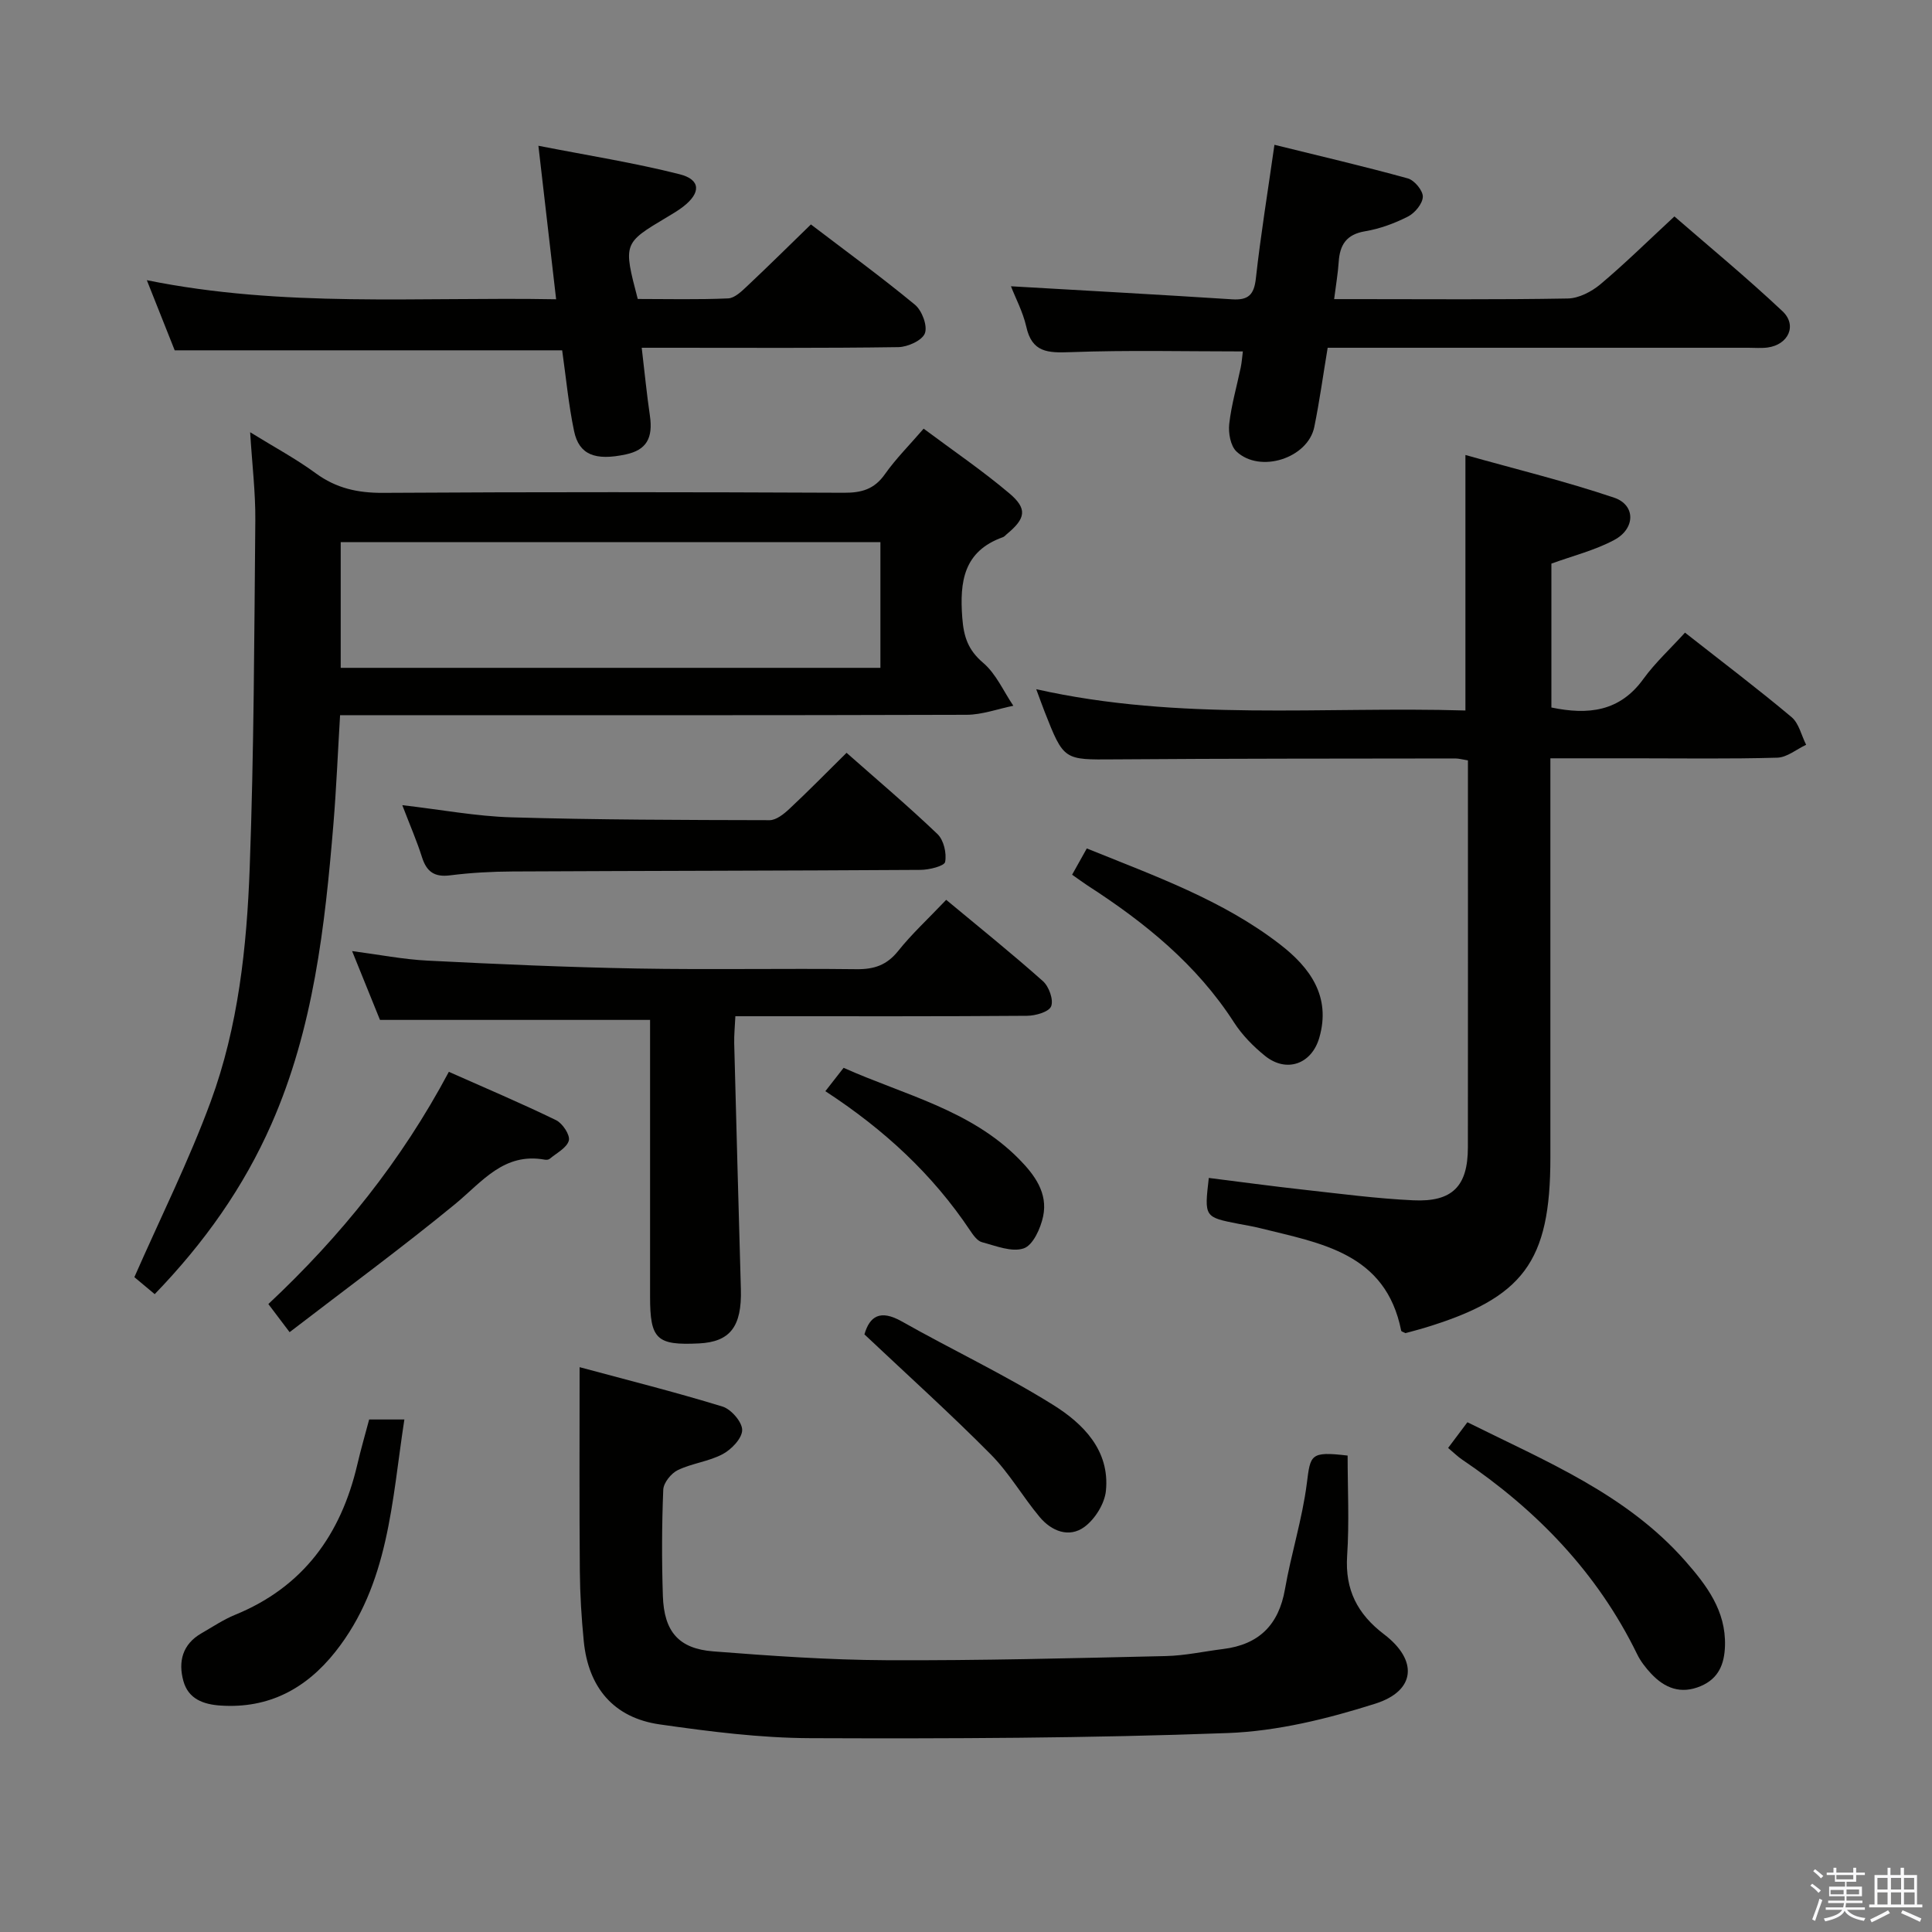 <svg enable-background="new 0 0 400 400" viewBox="0 0 400 400" xmlns="http://www.w3.org/2000/svg"><rect x="0" y="0" width="400" height="400" fill="#808080" stroke="none"/><path d="m374.8 390.4.4-.4c.7.5 1.3 1 1.8 1.4l-.5.5c-.5-.6-1.1-1.1-1.7-1.5zm1 7.3-.6-.3c.5-1.4 1.1-2.8 1.5-4.3.2.1.4.2.6.3-.5 1.3-1 2.8-1.5 4.3zm-.4-10.3.4-.4c.4.3 1 .8 1.7 1.4l-.5.5c-.4-.5-1-1-1.6-1.5zm2.5.3h1.7v-1h.6v1h3.5v-1h.6v1h1.8v.5h-1.8v1.4h-2v1h3.2v2h-3.2v.9h3.3v.5h-3.4c0 .3-.1.6-.1.9h4v.5h-3.7c.7.9 1.9 1.5 3.8 1.7-.1.2-.2.4-.3.6-2.1-.4-3.5-1.1-4-2.1-.4 1-1.8 1.7-4 2.2-.1-.2-.2-.4-.3-.6 2.1-.4 3.4-1 3.8-1.8h-3.4v-.5h3.6c.1-.3.1-.6.2-.9h-3.3v-.5h3.4c0-.3 0-.6 0-.9h-3.2v-2h3.3v-1h-2.1v-1.4h-1.7v-.5zm1.1 3.5v1h2.7c0-.3 0-.4 0-.4 0-.1 0-.2 0-.2 0-.1 0-.2 0-.3h-2.7zm1.2-3v.9h3.5v-.9zm4.7 3h-2.6v.6.4h2.6z" fill="#fafafb"/><path d="m393.6 386.7h.6v1.5h2.7v6.1h1.1v.6h-11v-.6h1.1v-6.1h2.7v-1.5h.6v1.5h2.1v-1.5zm-2.7 8.8.4.6c-1.2.6-2.5 1.3-3.8 1.9-.1-.2-.2-.4-.3-.6 1.2-.6 2.5-1.2 3.7-1.9zm-2.2-6.7v2.4h2.1v-2.4zm0 3v2.5h2.1v-2.5zm2.8-3v2.4h2.1v-2.4zm0 3v2.5h2.1v-2.5zm6 6.1c-1.4-.7-2.7-1.3-3.9-1.8l.3-.6c1.5.6 2.7 1.2 3.9 1.7zm-1.2-9.1h-2.1v2.4h2.1zm-2.1 3v2.5h2.2v-2.5z" fill="#fafafb"/><g fill="#010100"><path d="m32.03 267.94c-1.87-1.56-3.37-2.82-4.21-3.52 5.44-12.38 11.3-24.11 15.8-36.34 5.72-15.54 7.48-32.03 8.08-48.46.88-23.95.94-47.93 1.16-71.89.05-5.77-.66-11.55-1.07-18.24 4.99 3.08 9.5 5.5 13.59 8.5 4.25 3.11 8.69 4.08 13.92 4.05 31.82-.2 63.63-.16 95.45-.02 3.63.02 6.27-.73 8.45-3.83 2.27-3.22 5.1-6.04 8.03-9.44 6.14 4.58 12.18 8.69 17.73 13.38 3.82 3.22 3.4 5.22-.52 8.46-.26.21-.48.51-.78.62-8.15 2.9-9 9.17-8.43 16.7.3 3.95 1.2 6.67 4.33 9.33 2.67 2.27 4.2 5.87 6.24 8.88-3.23.65-6.45 1.86-9.68 1.87-41.15.13-82.29.08-123.44.08-1.97 0-3.95 0-6.27 0-.47 7.74-.77 15.16-1.38 22.55-1.76 21.21-4.12 42.31-12.83 62.1-5.75 13.07-13.85 24.53-24.17 35.22zm150.25-155.69c-37.43 0-74.48 0-111.74 0v26.02h111.74c0-8.72 0-17.13 0-26.02z"/><path d="m348.86 130.98c8.02 6.3 15.19 11.72 22.06 17.49 1.53 1.28 2.04 3.79 3.02 5.73-1.99.93-3.95 2.61-5.97 2.67-9.82.28-19.66.13-29.49.13-5.63 0-11.27 0-17.49 0v5.69 76.98c0 21.59-5.56 29.07-26.23 35.3-1.27.38-2.55.7-3.77 1.04-.36-.2-.85-.31-.89-.51-3.21-16.12-16.67-18.09-29.28-21.24-1.45-.36-2.93-.6-4.4-.88-7.09-1.39-7.09-1.39-6.15-9.5 6.49.81 12.99 1.7 19.5 2.42 7.59.84 15.19 1.85 22.81 2.21 8.13.39 11.32-2.92 11.33-10.94.03-25.49.01-50.99.01-76.48 0-1.14 0-2.28 0-3.66-1.09-.17-1.86-.4-2.64-.4-23.49.04-46.99.01-70.48.19-10.54.08-10.54.26-14.52-9.86-.48-1.22-.91-2.45-1.74-4.67 29.8 6.7 59.35 3.53 88.86 4.41 0-17.55 0-34.59 0-52.9 10.36 2.92 20.72 5.44 30.79 8.84 4.47 1.51 4.43 6.4.03 8.75-4.01 2.15-8.57 3.28-13.02 4.9v29.79c7.61 1.58 14.15.88 19.05-5.92 2.43-3.35 5.54-6.2 8.61-9.58z"/><path d="m120 283.06c9.65 2.6 19.69 5.12 29.58 8.15 1.79.55 4.08 3.19 4.08 4.85 0 1.72-2.21 4.03-4.03 5-2.87 1.53-6.35 1.89-9.3 3.31-1.38.67-2.96 2.63-3.01 4.07-.3 7.32-.32 14.66-.08 21.98.24 7.37 3.26 10.92 10.43 11.48 11.92.93 23.88 1.77 35.83 1.83 19.3.09 38.6-.42 57.89-.86 3.96-.09 7.9-.97 11.86-1.46 7.38-.92 11.5-4.97 12.79-12.39 1.28-7.33 3.58-14.51 4.52-21.87.76-5.95.65-6.71 8.45-5.79 0 6.86.36 13.83-.1 20.75-.46 7.04 2.13 12.06 7.65 16.26 7.05 5.36 6.58 11.7-1.83 14.36-9.86 3.13-20.29 5.7-30.56 6.08-28.77 1.07-57.58 1.17-86.37 1.06-10.41-.04-20.88-1.37-31.21-2.85-9.51-1.36-14.79-7.61-15.73-17.26-.47-4.79-.77-9.61-.81-14.42-.12-13.78-.05-27.55-.05-42.28z"/><path d="m209.31 59.27c15.37.89 30.58 1.72 45.78 2.7 3.4.22 4.56-.97 4.93-4.37.98-8.88 2.43-17.7 3.84-27.62 9.46 2.34 18.59 4.46 27.62 6.96 1.36.38 3.14 2.52 3.1 3.8-.04 1.43-1.65 3.37-3.07 4.09-2.77 1.41-5.82 2.54-8.88 3.05-3.89.65-5.24 2.82-5.47 6.38-.15 2.3-.55 4.59-.94 7.67h4.92c14.49 0 28.98.13 43.46-.13 2.28-.04 4.91-1.41 6.73-2.93 5.09-4.28 9.84-8.96 15.34-14.06 7.02 6.1 14.93 12.62 22.38 19.63 3.1 2.93 1.2 6.93-3.09 7.51-1.31.17-2.66.05-3.99.05-27.14 0-54.29 0-81.43 0-1.81 0-3.62 0-5.66 0-.95 5.68-1.68 11.07-2.77 16.4-1.32 6.46-11.22 9.67-16.11 5.08-1.24-1.17-1.71-3.84-1.5-5.71.44-3.93 1.57-7.79 2.38-11.69.23-1.13.31-2.3.44-3.32-11.94 0-23.85-.29-35.72.15-4.65.17-7.96.09-9.13-5.32-.7-3.05-2.23-5.9-3.16-8.32z"/><path d="m132.86 72c.61 5.15 1.04 9.61 1.69 14.03.69 4.71-.73 7.14-4.98 8.05-6.34 1.36-9.68.08-10.71-4.81-1.15-5.48-1.67-11.1-2.47-16.74-26.68 0-53.23 0-80.22 0-1.72-4.32-3.6-9.05-5.77-14.52 28.28 5.74 56.19 3.43 84.74 3.95-1.21-10.47-2.36-20.42-3.67-31.78 10.33 2.02 19.9 3.53 29.25 5.9 4.39 1.11 4.41 3.86.72 6.71-1.05.81-2.2 1.49-3.35 2.17-9.07 5.41-9.07 5.41-6.05 16.94 6.14 0 12.43.16 18.71-.12 1.38-.06 2.84-1.51 4-2.6 4.36-4.1 8.61-8.31 13.14-12.71 7.11 5.42 14.5 10.81 21.54 16.62 1.45 1.2 2.64 4.35 2.06 5.91-.55 1.48-3.55 2.84-5.49 2.87-15.68.23-31.33.13-46.99.13-1.81 0-3.61 0-6.15 0z"/><path d="m134.59 211.16c-18.97 0-37.05 0-55.92 0-1.64-4.06-3.61-8.91-5.77-14.25 5.56.73 10.6 1.73 15.68 1.98 14.43.73 28.88 1.37 43.33 1.63 15.15.27 30.31-.04 45.46.14 3.65.04 6.26-.86 8.6-3.79 2.78-3.49 6.11-6.55 9.93-10.57 6.73 5.6 13.53 11.05 20.03 16.84 1.25 1.11 2.23 3.86 1.7 5.2-.46 1.17-3.24 1.96-5.01 1.97-17.98.14-35.97.09-53.96.09-1.98 0-3.95 0-6.41 0-.1 2.12-.28 3.87-.24 5.62.44 16.96.9 33.92 1.38 50.88.22 7.74-2.21 10.92-8.67 11.24-8.78.43-10.13-.85-10.13-9.69-.01-17.32 0-34.64 0-51.96 0-1.78 0-3.58 0-5.33z"/><path d="m83.29 166.7c8.17.95 15.36 2.31 22.59 2.52 17.81.52 35.63.55 53.45.59 1.38 0 2.97-1.28 4.1-2.34 3.88-3.62 7.6-7.42 11.84-11.61 6.28 5.55 12.73 11 18.82 16.82 1.3 1.24 1.93 3.96 1.59 5.77-.16.86-3.3 1.64-5.1 1.65-28.15.18-56.31.19-84.47.33-4.31.02-8.65.26-12.92.8-3.27.42-4.88-.77-5.83-3.78-1.04-3.29-2.43-6.47-4.07-10.75z"/><path d="m299.82 299.78c1.5-1.99 2.68-3.56 3.99-5.32 16.19 8.07 32.91 14.85 45.13 28.75 4.41 5.02 8.41 10.29 8.2 17.52-.11 3.76-1.29 6.79-5.04 8.37-4.11 1.73-7.44.42-10.27-2.61-1.12-1.2-2.18-2.56-2.89-4.03-8.24-16.88-20.8-29.84-36.21-40.26-.94-.63-1.76-1.45-2.91-2.42z"/><path d="m76.43 293.89h7.29c-2.62 16.97-3.16 34.06-14.3 48.11-6.05 7.62-13.77 11.77-23.72 11.12-3.57-.23-6.7-1.35-7.73-5.08-1.11-4.02-.2-7.62 3.73-9.88 2.3-1.32 4.53-2.83 6.97-3.83 14.12-5.77 21.91-16.6 25.3-31.08.74-3.19 1.66-6.33 2.46-9.36z"/><path d="m59.96 275.81c-1.91-2.53-3.08-4.08-4.4-5.82 14.94-14 27.5-29.55 37.37-48.08 7.54 3.35 14.96 6.49 22.2 10.01 1.34.65 2.95 3.09 2.64 4.22-.42 1.52-2.55 2.59-3.99 3.8-.22.18-.66.21-.97.16-8.51-1.55-12.98 4.58-18.58 9.19-11.11 9.12-22.72 17.63-34.27 26.52z"/><path d="m178.97 276.27c1.08-3.73 3.24-5.23 7.74-2.68 10.39 5.87 21.23 10.97 31.33 17.28 6.2 3.87 11.76 9.4 10.93 17.77-.26 2.66-2.24 5.85-4.42 7.47-3.2 2.37-6.85.9-9.3-2.03-3.52-4.21-6.29-9.1-10.12-12.96-8.29-8.37-17.05-16.26-26.16-24.85z"/><path d="m221.97 181.1c1.11-1.98 1.97-3.53 3.04-5.44 14.02 5.69 28.13 10.67 40.05 19.9 6.11 4.73 10.56 10.71 8.09 19.28-1.59 5.5-6.81 7.34-11.25 3.76-2.42-1.96-4.72-4.3-6.4-6.9-7.73-12.02-18.49-20.72-30.3-28.34-.96-.63-1.88-1.32-3.23-2.26z"/><path d="m170.88 225.92c1.45-1.85 2.46-3.15 3.78-4.84 12.52 5.61 26.23 8.66 36.32 18.89 3.25 3.3 6 7.04 4.99 11.86-.52 2.48-2.09 5.97-4.01 6.63-2.47.85-5.79-.52-8.66-1.28-.97-.26-1.81-1.47-2.45-2.42-7.76-11.62-17.81-20.92-29.97-28.84z"/></g></svg>